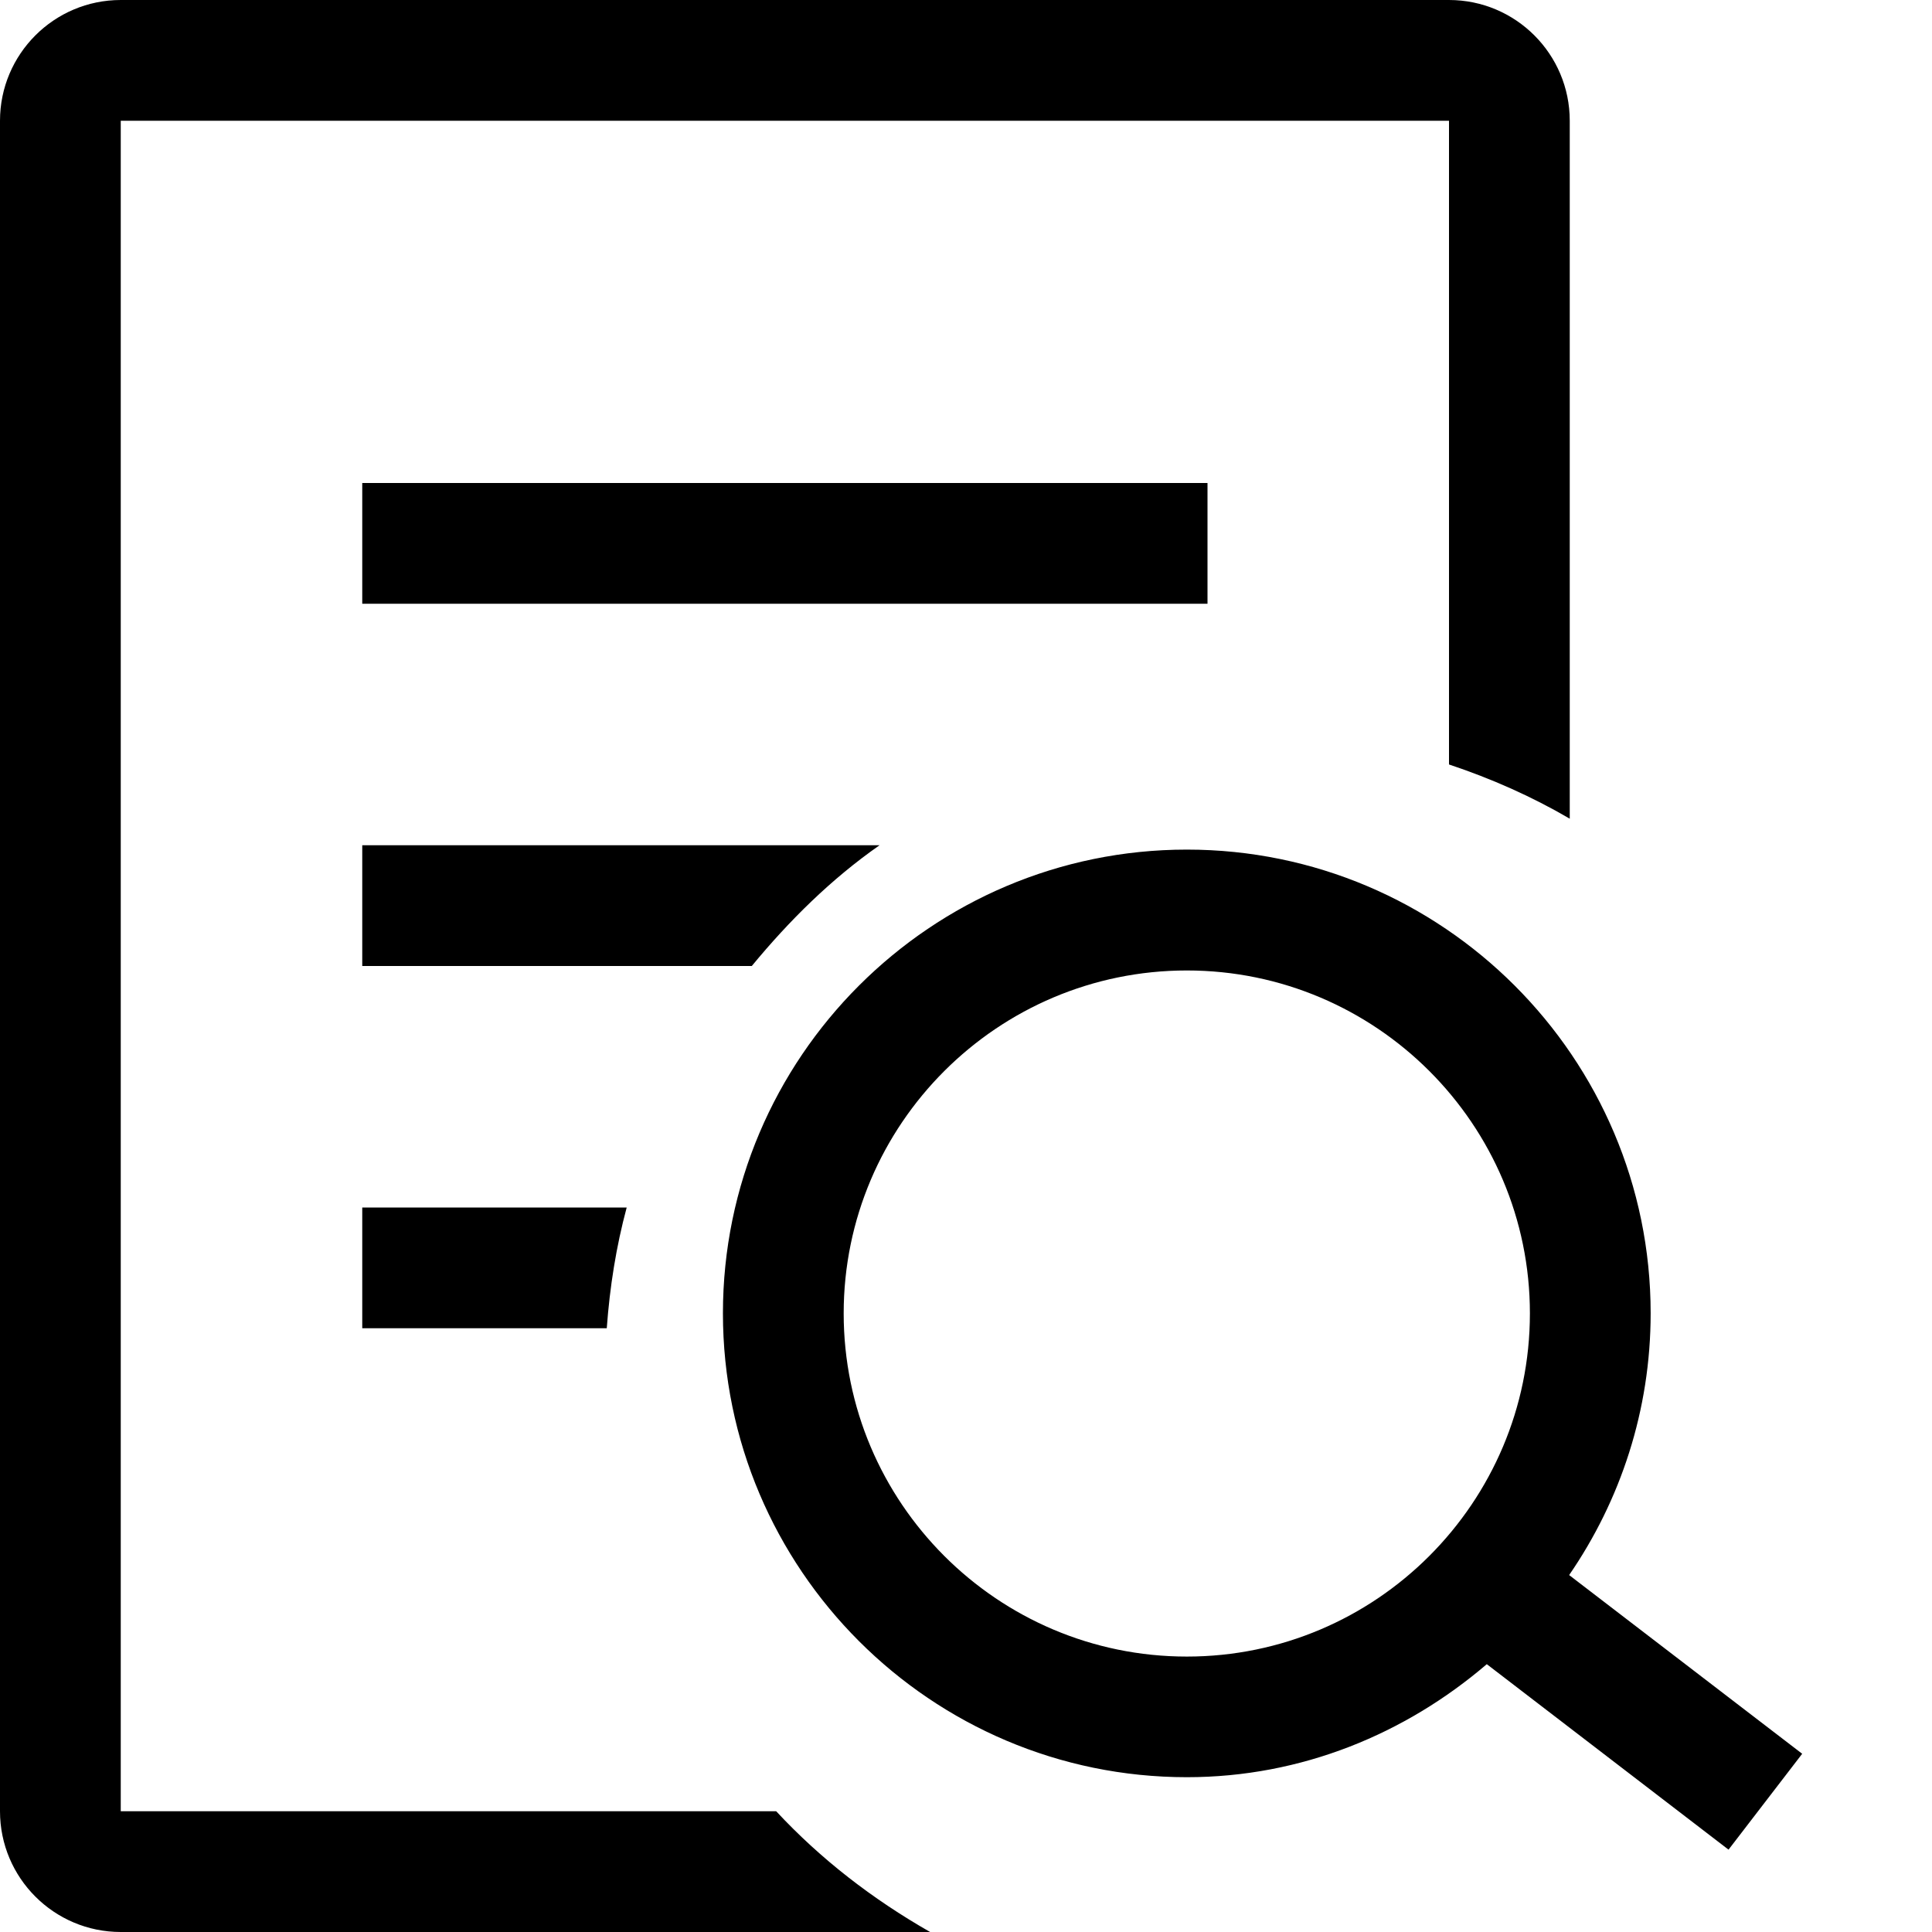 <?xml version="1.0" encoding="utf-8"?>
<!-- Generator: Adobe Illustrator 17.0.0, SVG Export Plug-In . SVG Version: 6.00 Build 0)  -->
<!DOCTYPE svg PUBLIC "-//W3C//DTD SVG 1.1//EN" "http://www.w3.org/Graphics/SVG/1.1/DTD/svg11.dtd">
<svg version="1.1" id="图层_1" xmlns="http://www.w3.org/2000/svg" xmlns:xlink="http://www.w3.org/1999/xlink" x="0px" y="0px"
	 width="16px" height="16px" viewBox="167.5 -112.5 16 16" enable-background="new 167.5 -112.5 16 16" xml:space="preserve">
<g id="图标_1_">
	<path d="M172.525-101.5H170.5v-1h2.19C172.603-102.177,172.55-101.844,172.525-101.5z M174.784-105.5H170.5v1h3.226
		C174.036-104.876,174.383-105.22,174.784-105.5z M168.5-111.5v14h5.428c0.37,0.398,0.8,0.729,1.275,1H168.5c-0.552,0-1-0.448-1-1
		v-14c0-0.552,0.448-1,1-1h11c0.552,0,1,0.448,1,1v5.78c-0.315-0.184-0.649-0.332-1-0.449v-5.331H168.5z M171.5-111.5h-1
		 M181.815-97.182l-2.002-1.536c-0.672,0.575-1.532,0.936-2.484,0.936c-2.118,0-3.842-1.724-3.842-3.842
		c0-2.117,1.724-3.84,3.842-3.84c2.118,0,3.841,1.723,3.841,3.84c0,0.804-0.25,1.55-0.675,2.168l1.93,1.48L181.815-97.182z
		 M180.17-101.623c0-1.566-1.274-2.84-2.841-2.84s-2.842,1.274-2.842,2.84c0,1.567,1.274,2.842,2.842,2.842
		C178.896-98.781,180.17-100.056,180.17-101.623z"/>
</g>
<rect x="170.5" y="-108.5" width="7" height="1"/>
</svg>
